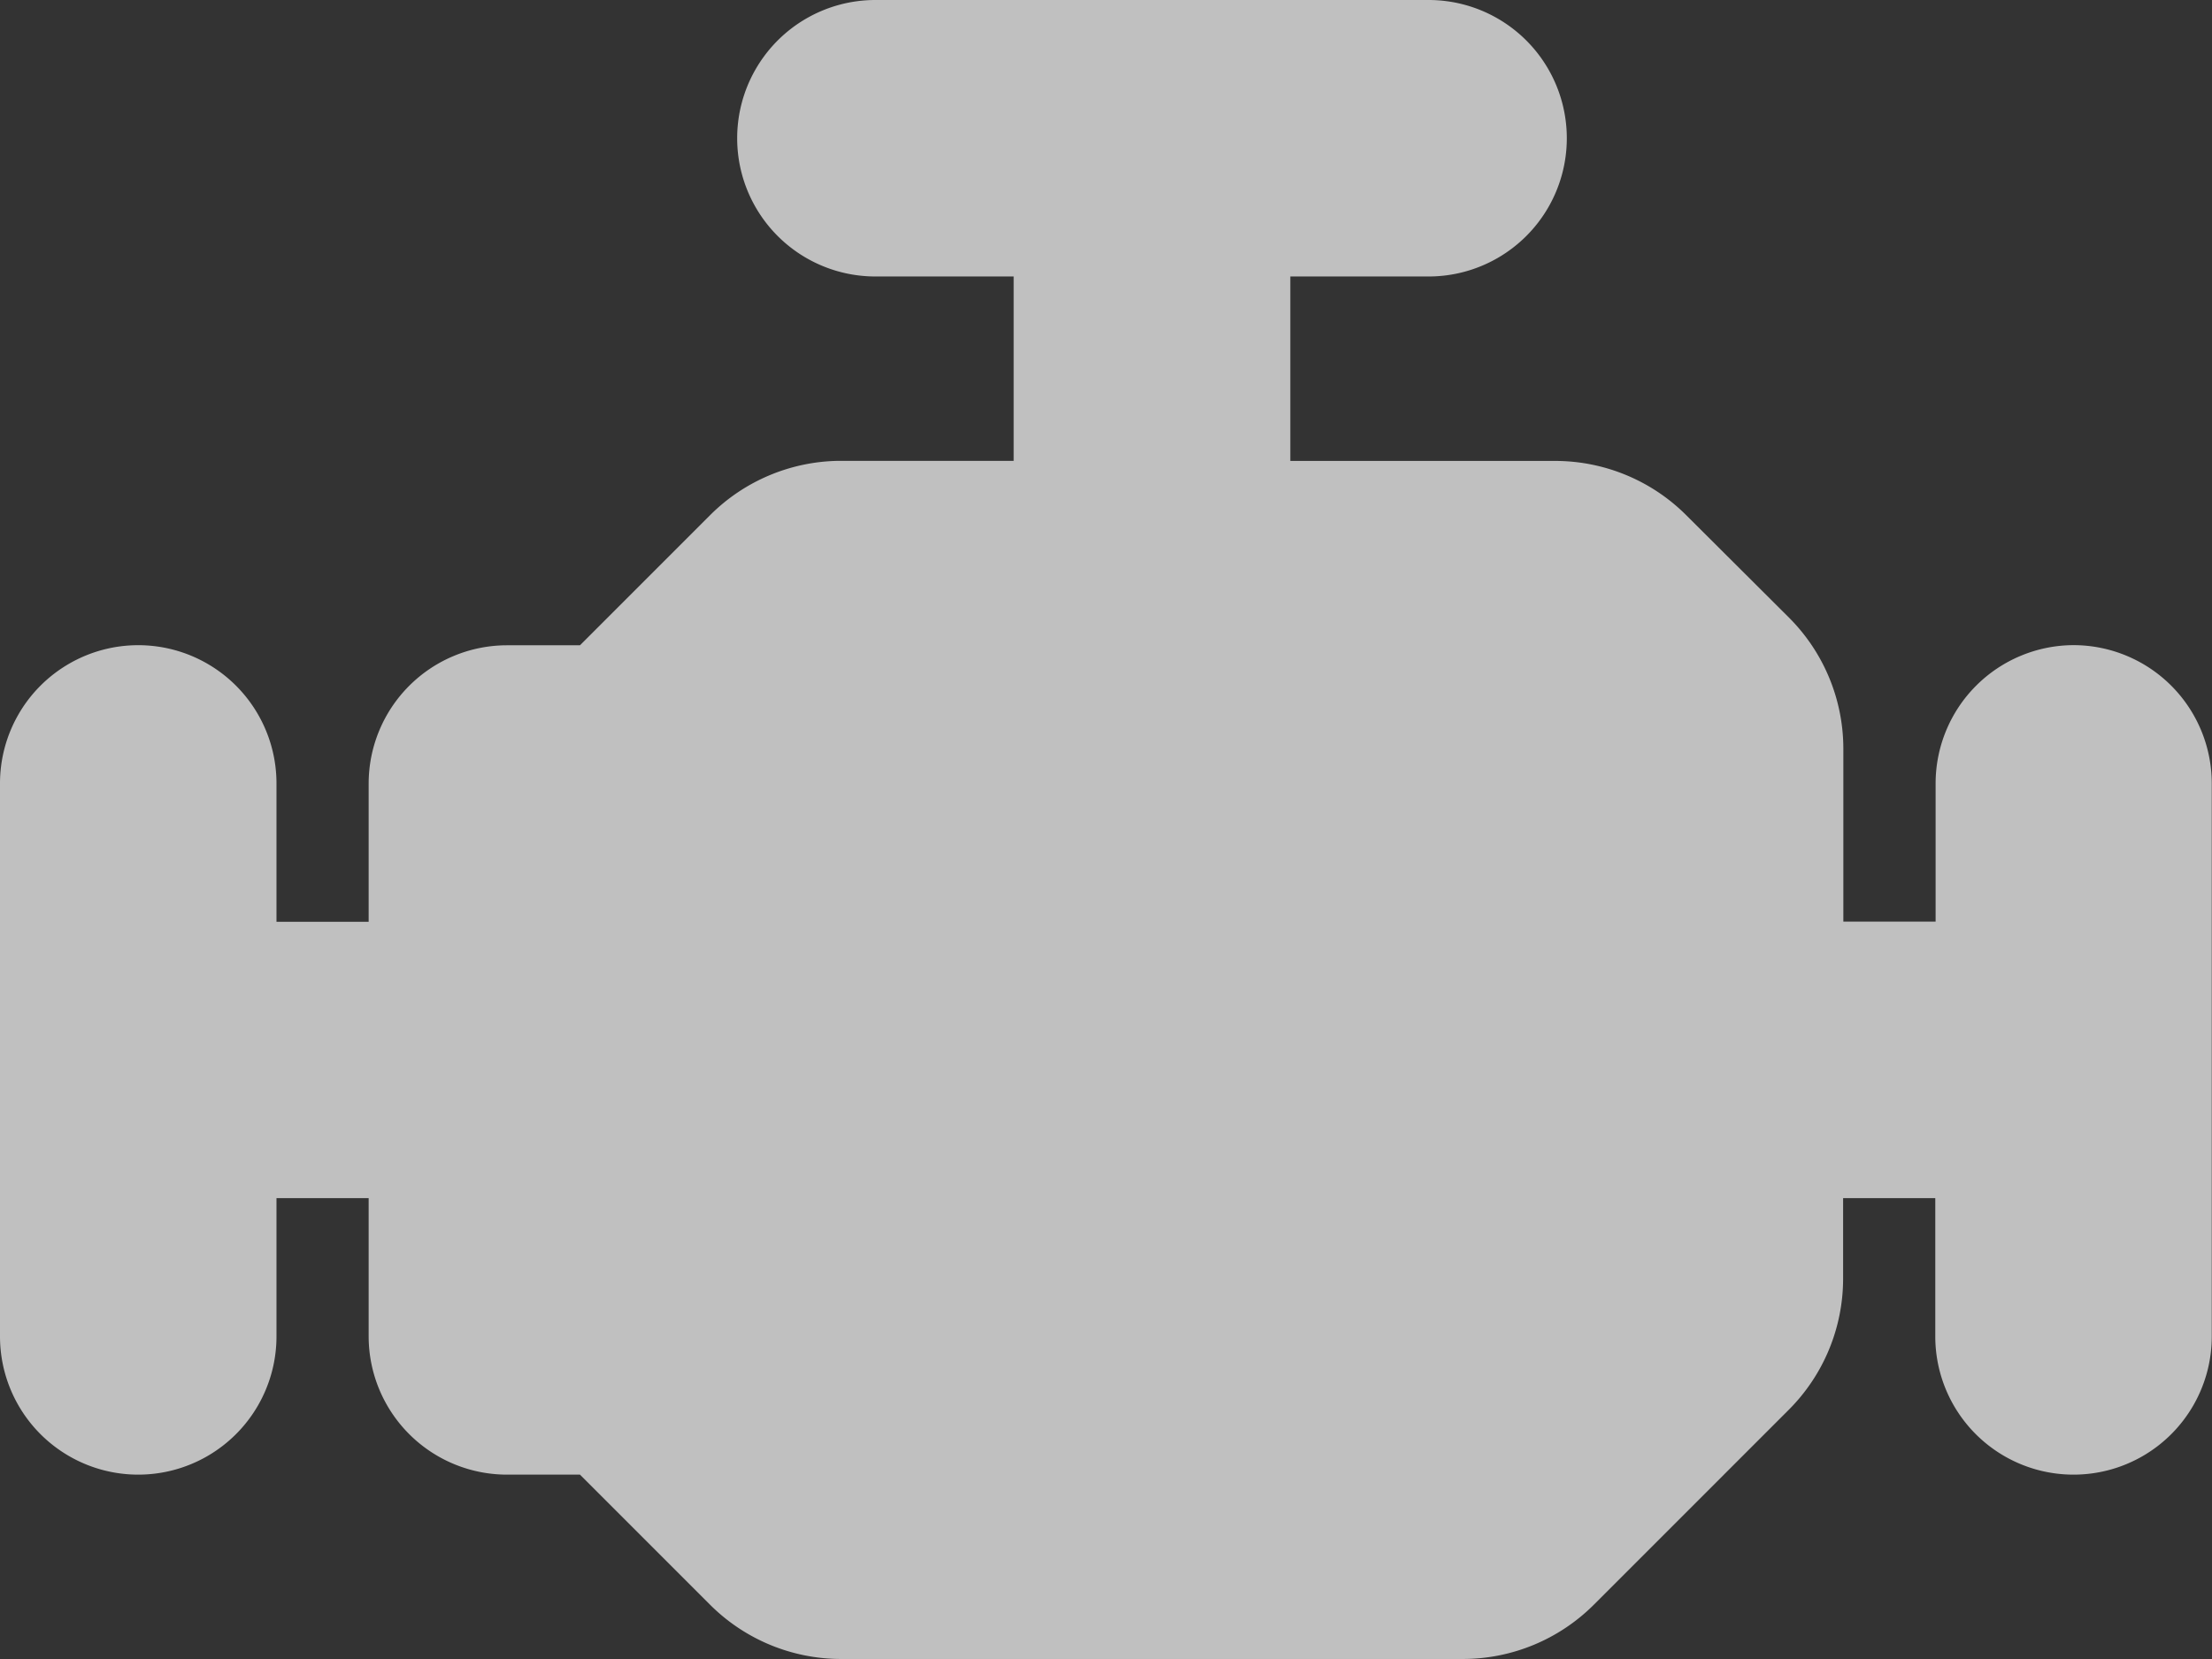 <svg xmlns="http://www.w3.org/2000/svg" width="47.251" height="35.438" viewBox="0 0 47.251 35.438">
  <rect x="0" y="0" width="47.251" height="35.438" fill="#333333" stroke="none"/>
  <g id="electronics" transform="translate(0 0)" opacity="0.69">
    <g id="Сгруппировать_767" data-name="Сгруппировать 767">
      <path fill='white' id="Контур_604" data-name="Контур 604" d="M44.3,77.781a2.956,2.956,0,0,0-2.953,2.953v2.953H39.376v-3.7A3.962,3.962,0,0,0,38.222,77.2L36.015,75a3.962,3.962,0,0,0-2.784-1.154H27.563V69.906h2.953a2.953,2.953,0,1,0,0-5.906H18.7a2.953,2.953,0,0,0,0,5.906h2.953v3.938h-3.7A3.962,3.962,0,0,0,15.173,75l-2.784,2.784H10.828a2.956,2.956,0,0,0-2.953,2.953v2.953H5.906V80.735a2.953,2.953,0,1,0-5.906,0V92.547a2.953,2.953,0,1,0,5.906,0V89.594H7.875v2.953A2.956,2.956,0,0,0,10.828,95.5h1.561l2.784,2.784a3.962,3.962,0,0,0,2.784,1.154h13.3a3.962,3.962,0,0,0,2.784-1.154l4.176-4.176a3.962,3.962,0,0,0,1.154-2.784v-1.73h1.969v2.953a2.953,2.953,0,1,0,5.906,0V80.735A2.956,2.956,0,0,0,44.3,77.781Z" transform="translate(0 -64)"/>
    </g>
  </g>
</svg>
